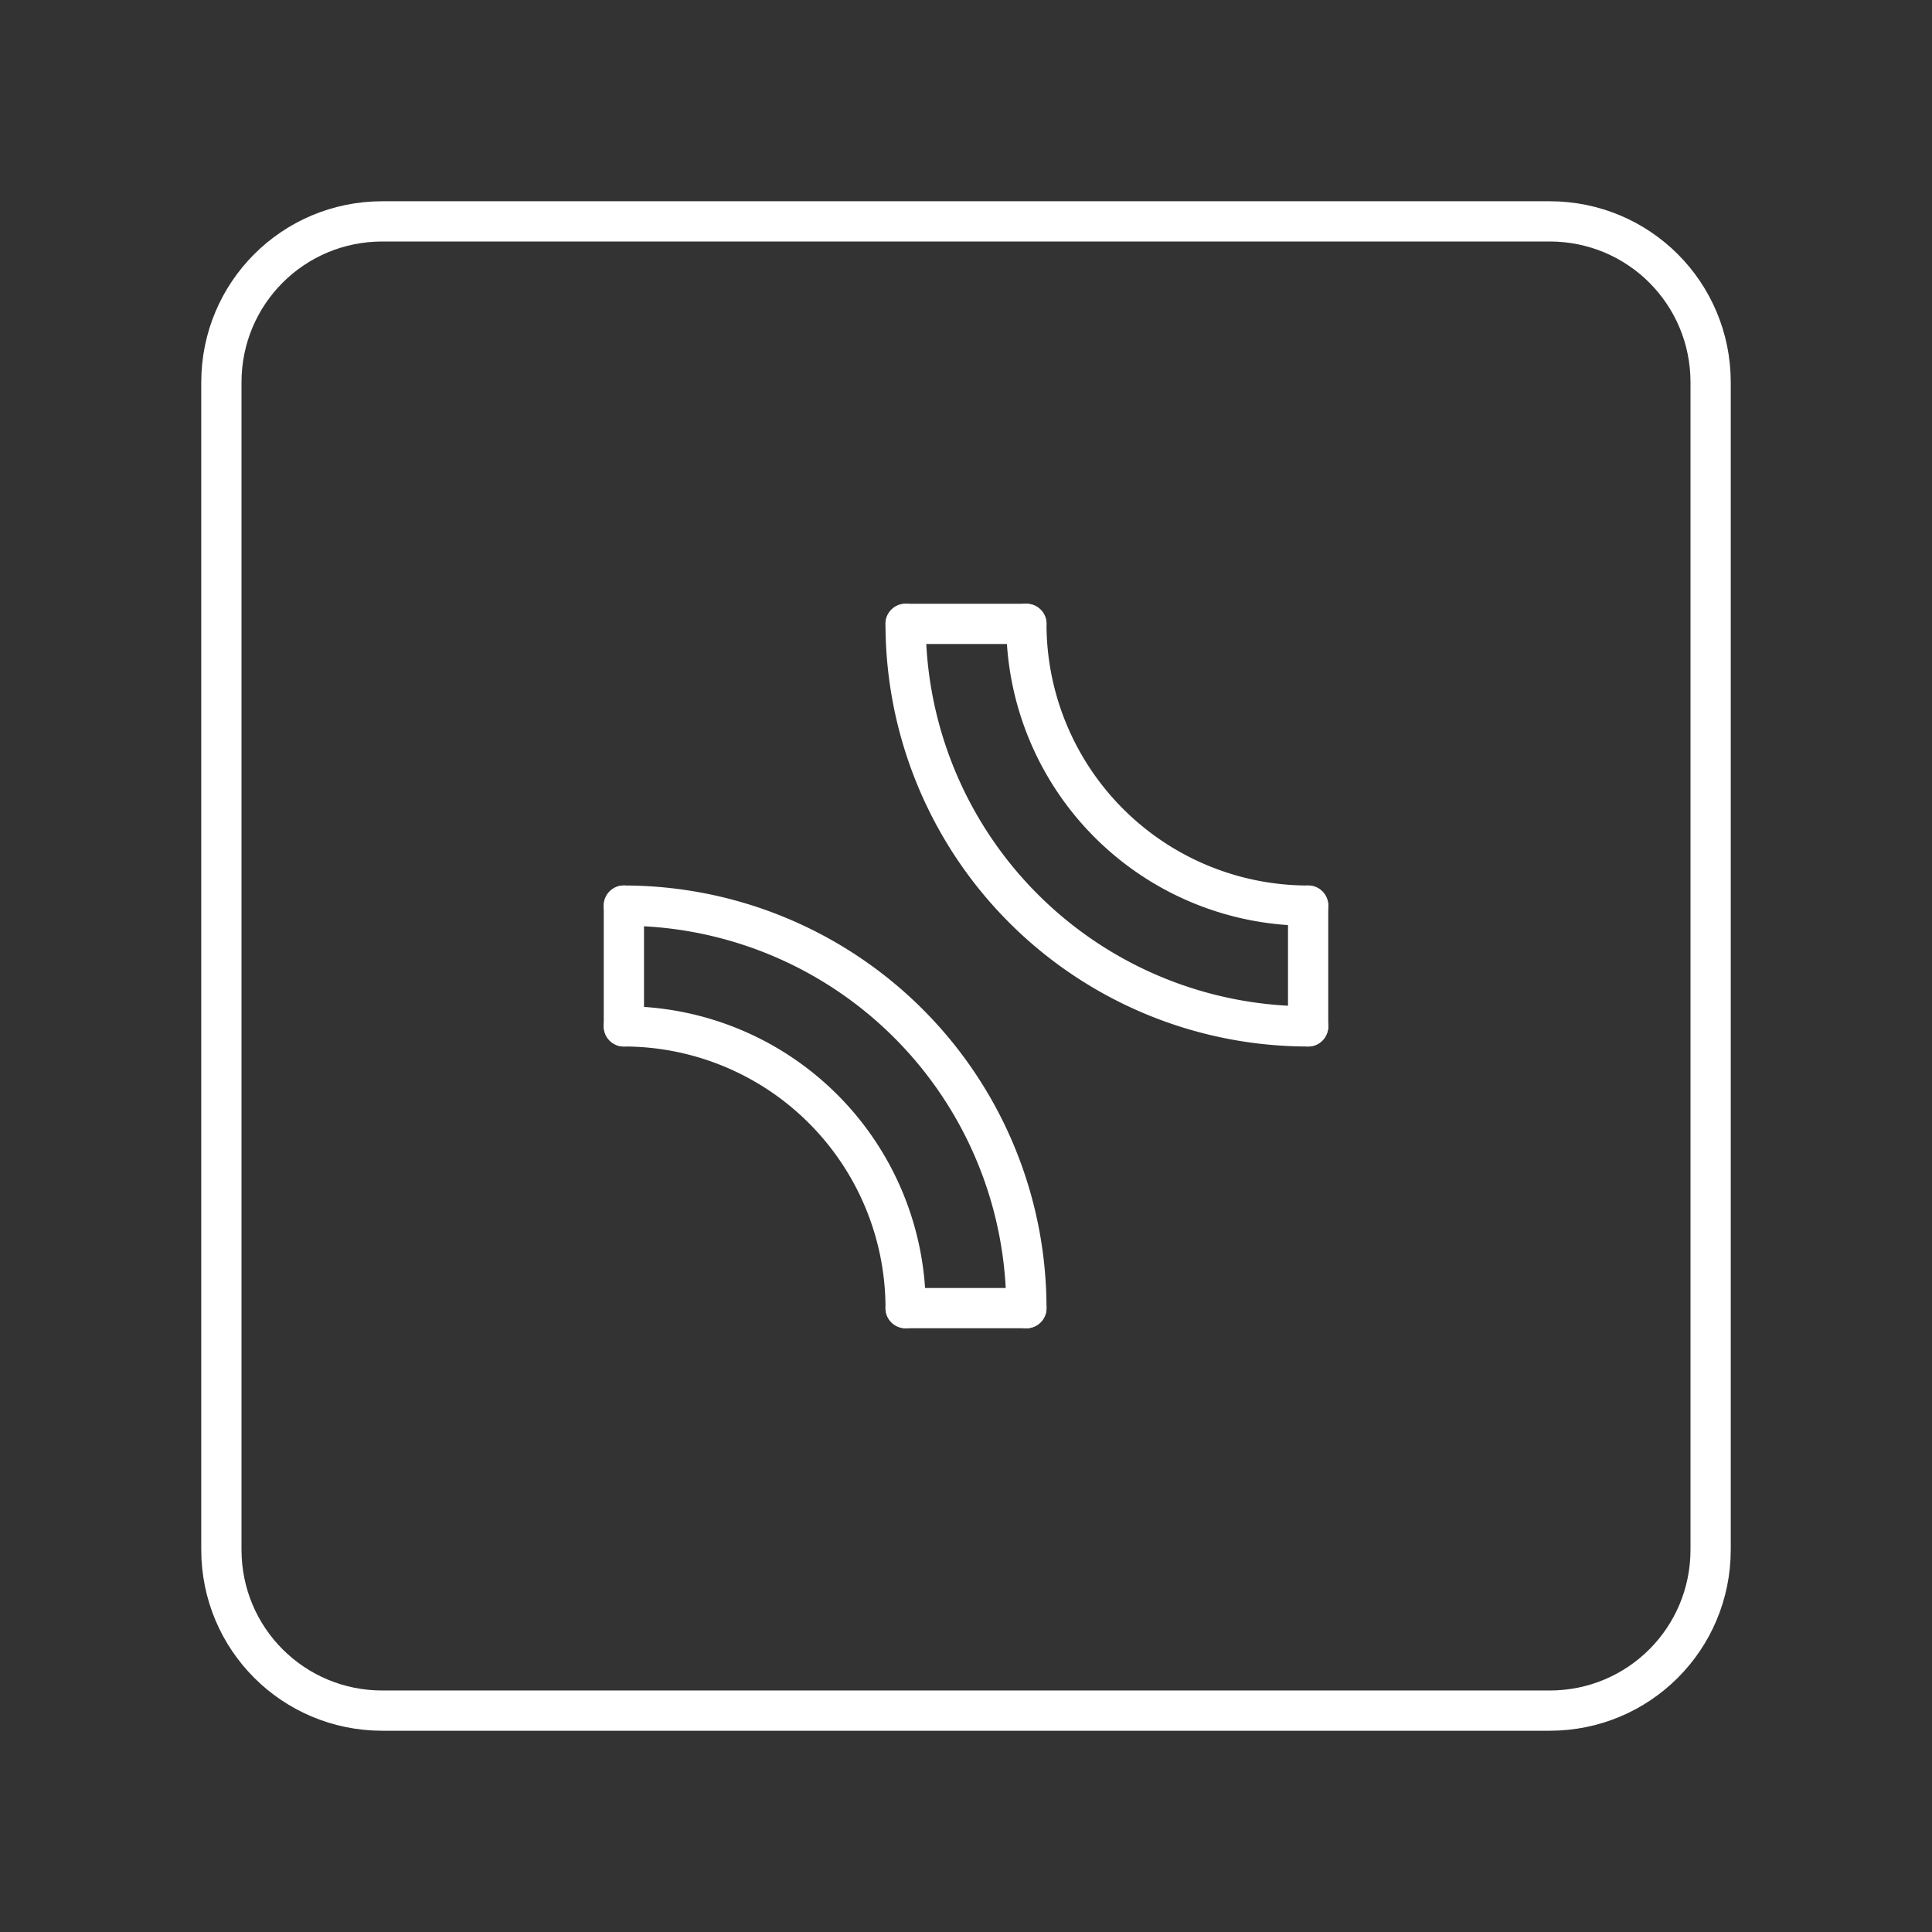 <svg version="1.1" viewBox="0 0 48 48" xml:space="preserve" xmlns="http://www.w3.org/2000/svg"><rect x="0" y="0" width="48" height="48" fill="#333333" stroke="none"/><defs><style>
      .cls-1 {
        fill: none;
        stroke: #fff;
        stroke-linecap: round;
        stroke-linejoin: round;
      }
    </style></defs><g fill="none" stroke="#fff" stroke-linecap="round" stroke-linejoin="round"><path d="m15.5 22.5a10 10 0 0 1 10 10" style="paint-order:stroke fill markers"/><path transform="scale(-1)" d="m-32.5-25.5a10 10 0 0 1 10 10" style="paint-order:stroke fill markers"/><path class="cls-1" d="m9.5 5.5h29c2.216 0 4 1.784 4 4v29c0 2.216-1.784 4-4 4h-29c-2.216 0-4-1.784-4-4v-29c0-2.216 1.784-4 4-4z"/><path d="m15.5 25.5a7 7 0 0 1 7 7" style="paint-order:stroke fill markers"/><path d="m32.5 22.5a7 7 0 0 1-4.95-2.05 7 7 0 0 1-2.05-4.95" style="paint-order:stroke fill markers"/><g stroke-width="1px"><path d="m22.5 15.5h3"/><path d="m32.5 22.5v3"/><path d="m15.5 25.5v-3"/><path d="m22.5 32.5h3"/></g></g></svg>
